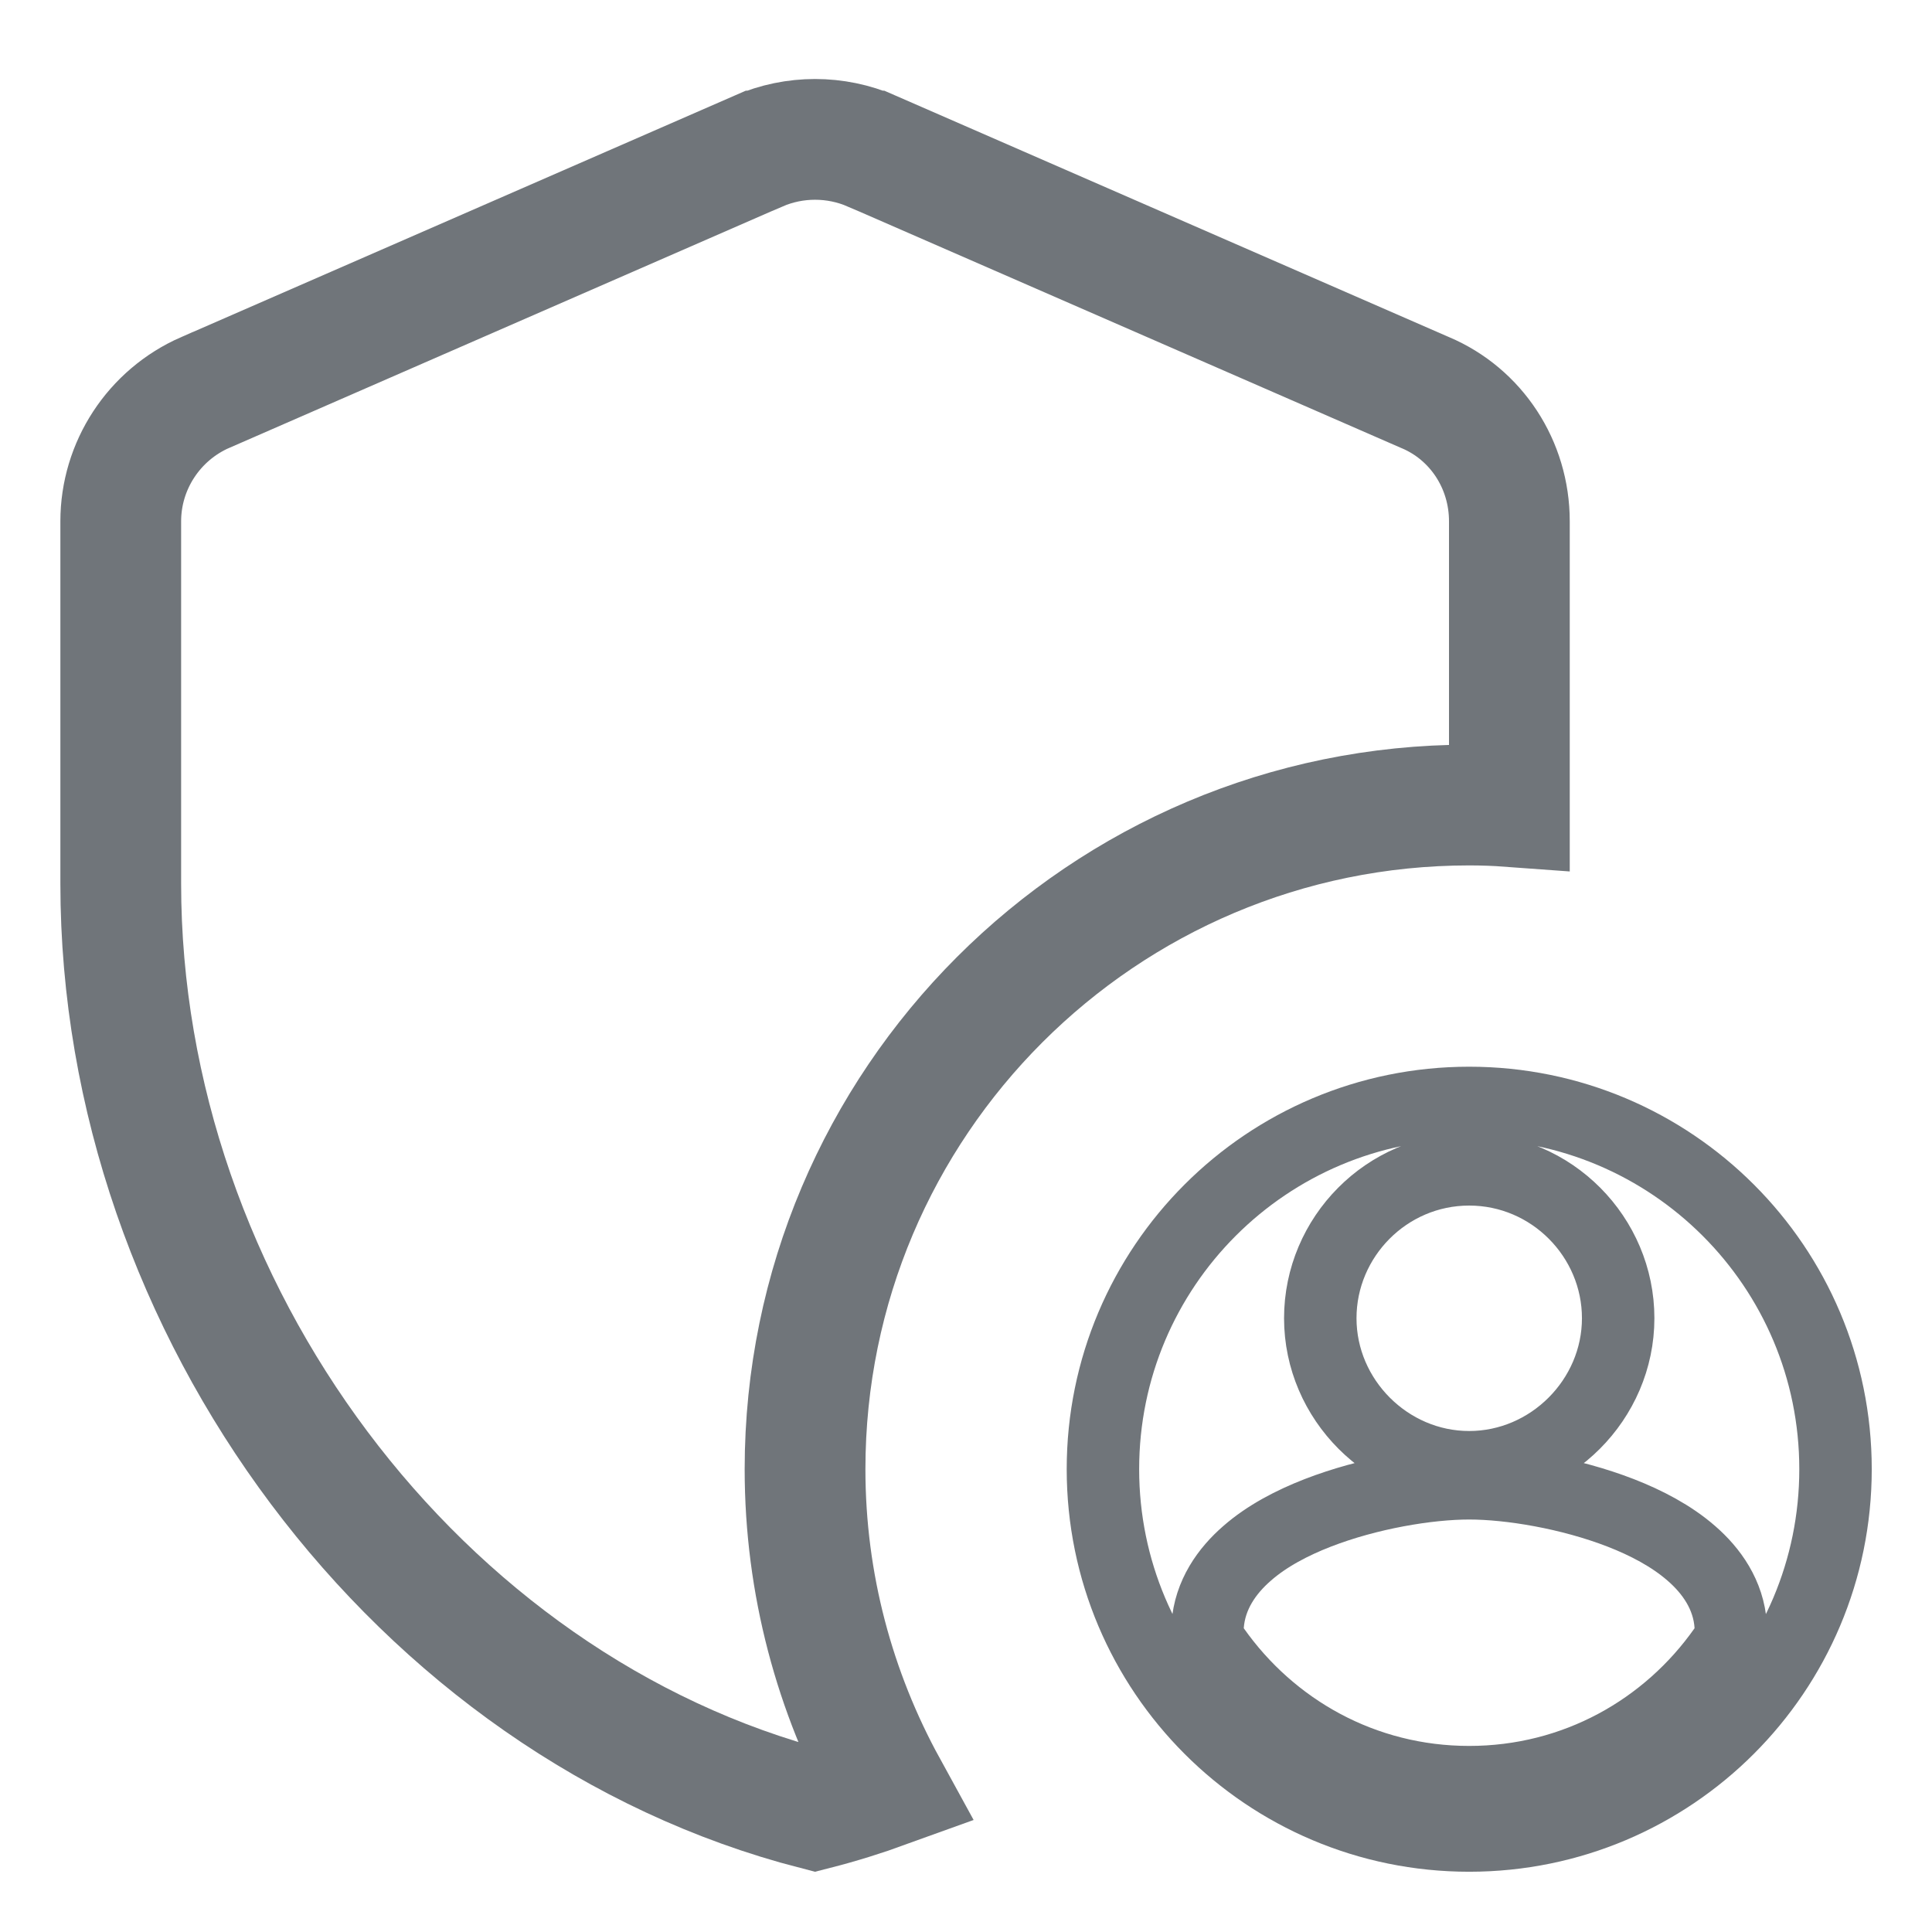 <svg width="16" height="16" viewBox="0 0 16 16" fill="none" xmlns="http://www.w3.org/2000/svg">
<path d="M11.8 3.25L11.8 3.25L11.805 3.252C12.225 3.43 12.5 3.847 12.5 4.317V6.679C12.391 6.671 12.28 6.667 12.167 6.667C9.132 6.667 6.667 9.132 6.667 12.167C6.667 13.12 6.914 14.017 7.344 14.801C7.148 14.872 6.95 14.934 6.75 14.985C3.464 14.136 1 10.843 1 7.317V4.317C1 3.858 1.273 3.437 1.7 3.25C1.701 3.25 1.701 3.25 1.701 3.25L6.281 1.251C6.282 1.251 6.282 1.251 6.282 1.251C6.58 1.122 6.92 1.122 7.218 1.251C7.218 1.251 7.218 1.251 7.219 1.251L11.8 3.25Z" stroke="#70757A"/>
<path d="M10.001 13.463L9.994 13.57L10.055 13.657C10.525 14.324 11.289 14.759 12.167 14.759C13.045 14.759 13.81 14.324 14.279 13.657L14.341 13.57L14.333 13.463C14.316 13.207 14.173 13.008 14.007 12.864C13.842 12.72 13.633 12.611 13.422 12.529C13.002 12.366 12.508 12.284 12.167 12.284C11.826 12.284 11.333 12.366 10.913 12.529C10.702 12.611 10.492 12.72 10.328 12.864C10.162 13.008 10.019 13.207 10.001 13.463ZM9.134 12.167C9.134 10.491 10.491 9.134 12.167 9.134C13.843 9.134 15.201 10.491 15.201 12.167C15.201 13.843 13.843 15.201 12.167 15.201C10.491 15.201 9.134 13.843 9.134 12.167ZM13.401 10.917C13.401 10.245 12.851 9.684 12.167 9.684C11.483 9.684 10.934 10.245 10.934 10.917C10.934 11.591 11.493 12.151 12.167 12.151C12.841 12.151 13.401 11.591 13.401 10.917Z" stroke="#70757A" stroke-width="0.6"/>
</svg>
